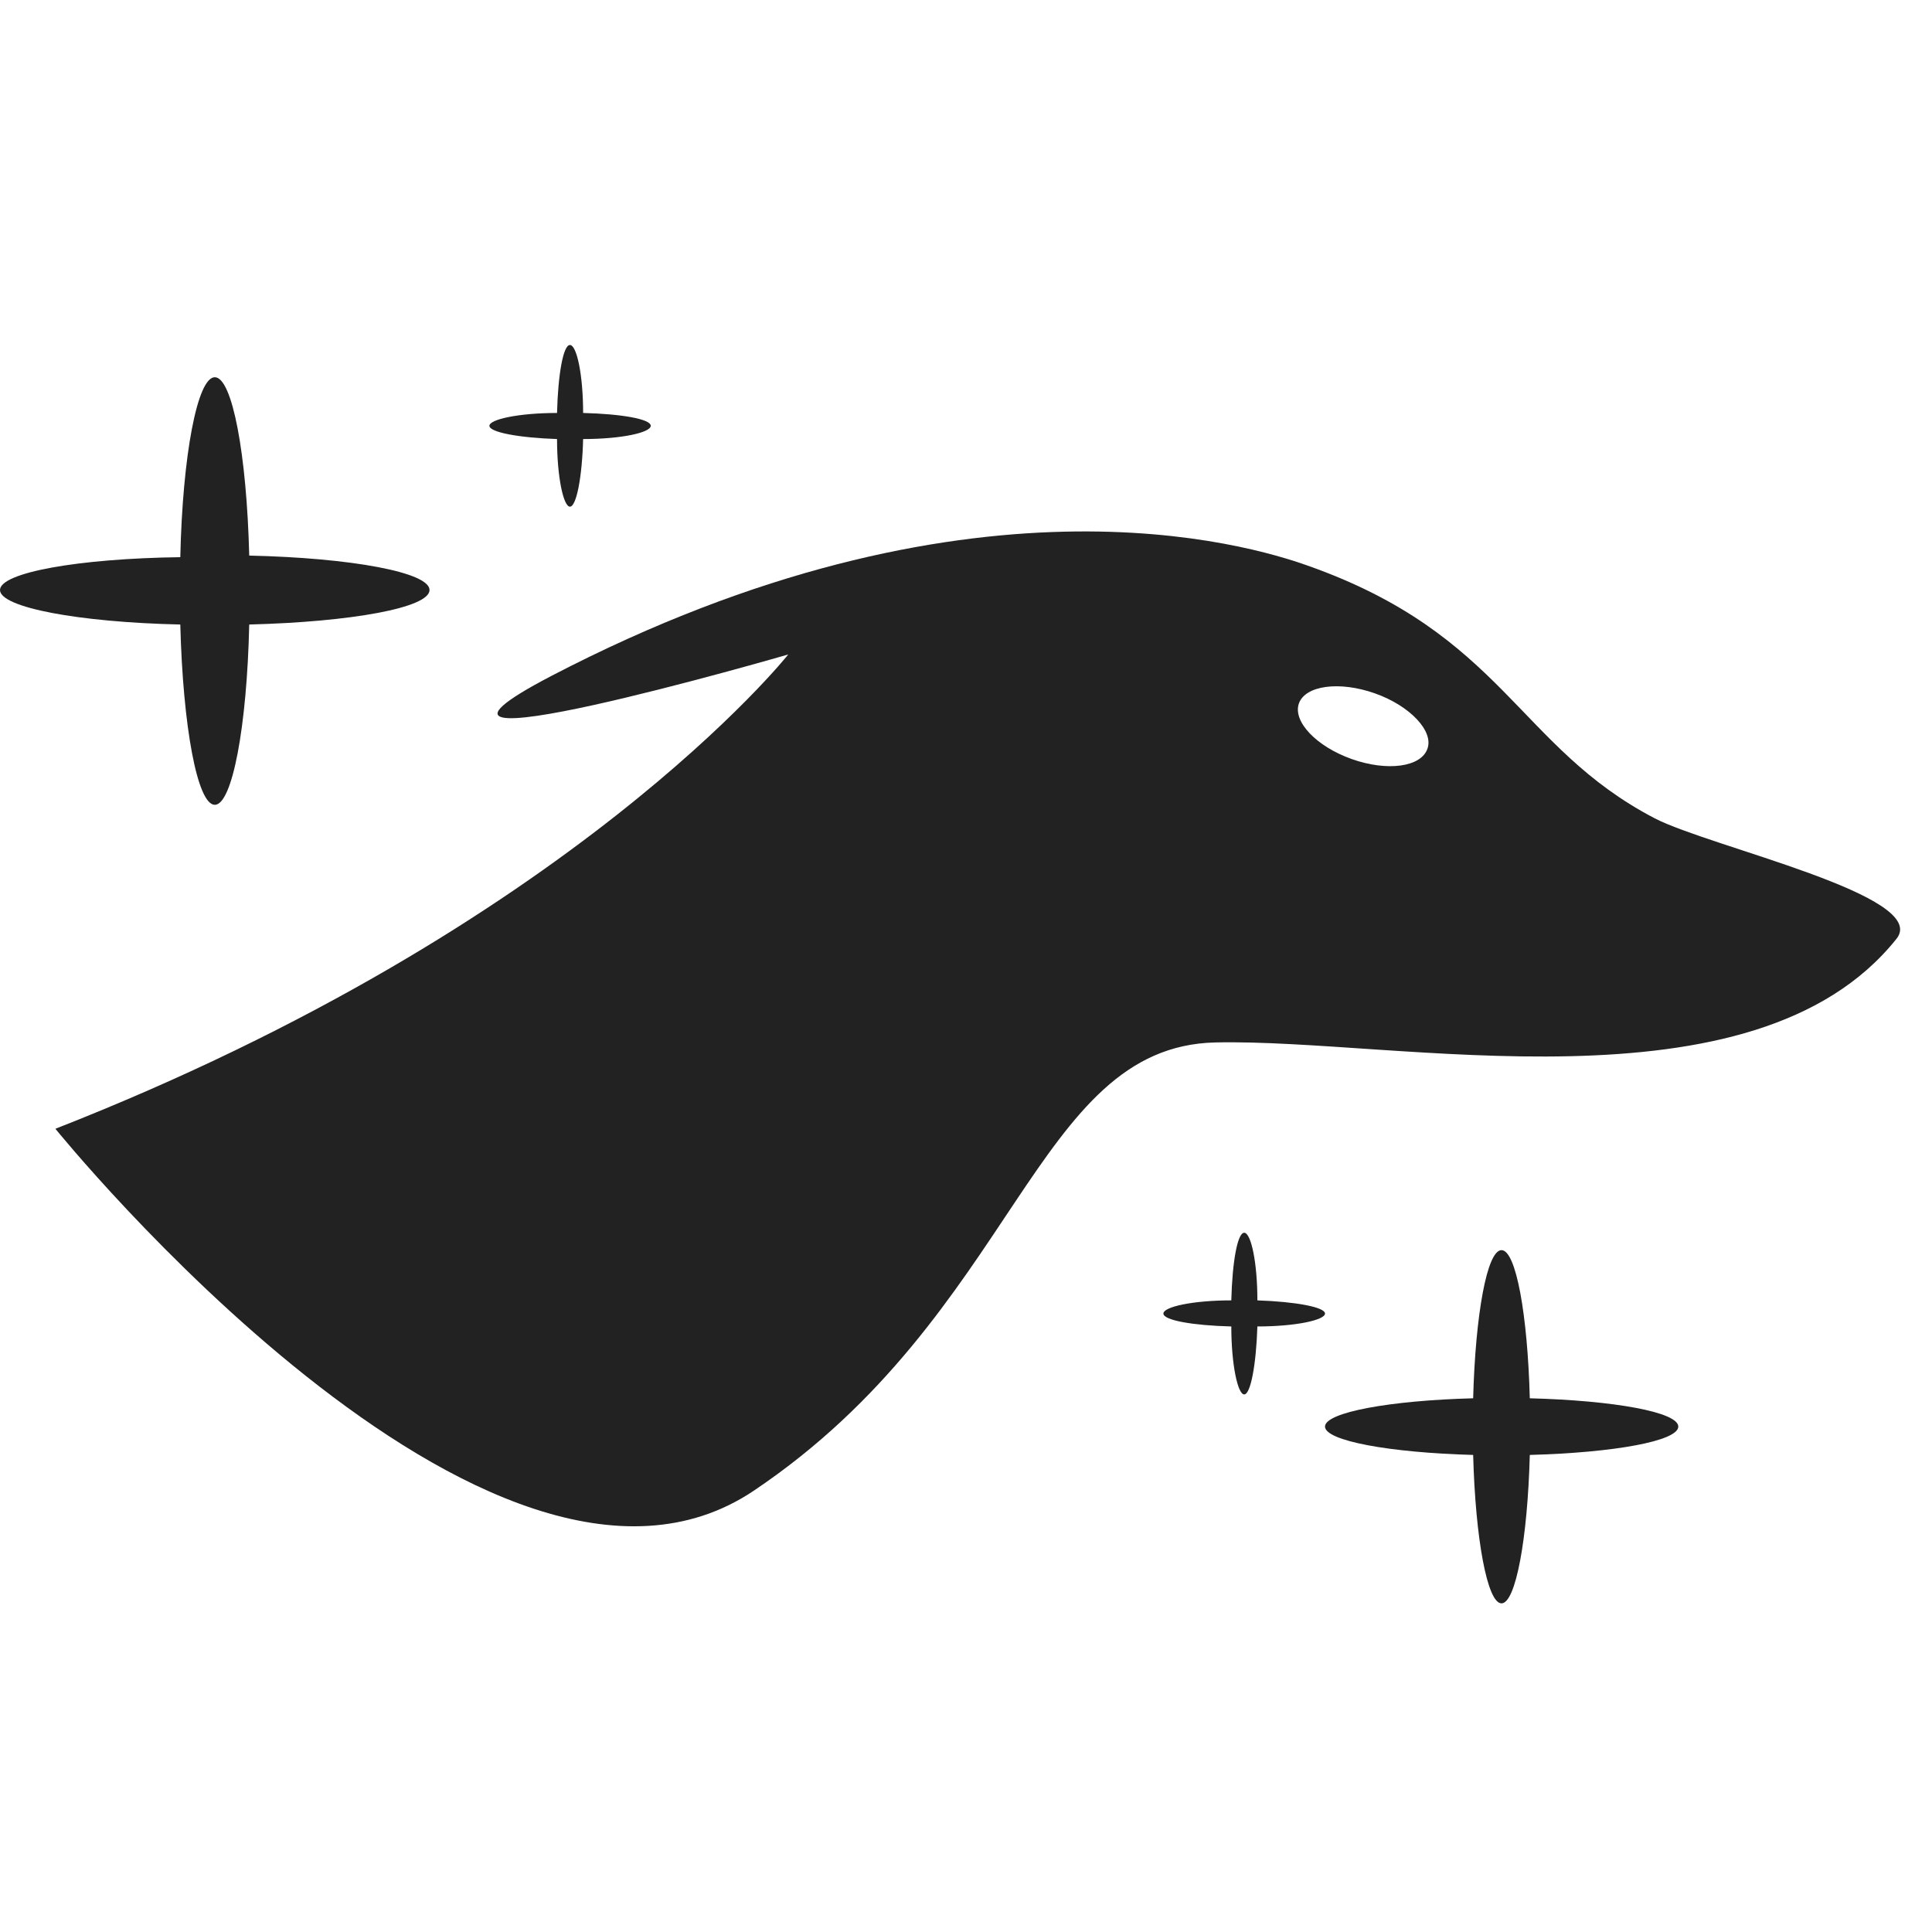 <?xml version="1.0" encoding="UTF-8"?>
<svg width="28px" height="28px" viewBox="0 0 28 28" version="1.1" xmlns="http://www.w3.org/2000/svg" xmlns:xlink="http://www.w3.org/1999/xlink">
    <title>01.Basics/02.Icon/Virtual/Cani_deluxee@1,5x</title>
    <defs>
        <filter id="filter-1">
            <feColorMatrix in="SourceGraphic" type="matrix" values="0 0 0 0 0.2 0 0 0 0 0.2 0 0 0 0 0.2 0 0 0 1 0"></feColorMatrix>
        </filter>
        <filter id="filter-2">
            <feColorMatrix in="SourceGraphic" type="matrix" values="0 0 0 0 0.2 0 0 0 0 0.2 0 0 0 0 0.2 0 0 0 1 0"></feColorMatrix>
        </filter>
    </defs>
    <g id="Symbols" stroke="none" stroke-width="1" fill="none" fill-rule="evenodd">
        <g id="01.Basics/02.Icon/Virtual/Cani_deluxee" filter="url(#filter-1)">
            <g>
                <rect id="Rectangle-Copy-6" fill="#FFFFFF" opacity="0" x="0" y="0" width="28" height="28"></rect>
                <g filter="url(#filter-2)">
                    <g transform="translate(0, 5)">
                        <path d="M23.982,6.86 C21.994,5.824 21.793,4.2 18.951,3.197 C18.107,2.898 14.033,1.652 7.989,4.797 C5.04,6.337 11.424,4.485 11.424,4.485 C11.424,4.485 8.302,8.423 0.803,11.359 C0.803,11.359 7.112,19.166 10.925,16.604 C14.737,14.042 14.985,10.169 17.612,10.108 C20.239,10.047 25.41,11.2 27.482,8.61 C28,7.985 24.78,7.275 23.982,6.86 Z M20.687,5.852 C20.594,6.118 20.104,6.183 19.591,6.001 C19.077,5.819 18.732,5.455 18.825,5.194 C18.919,4.933 19.413,4.867 19.927,5.049 C20.44,5.231 20.781,5.6 20.687,5.852 Z" id="Shape" fill="#222222" fill-rule="nonzero"></path>
                        <path d="M3.113,6.664 C3.365,6.664 3.579,5.535 3.612,4.051 C5.091,4.013 6.225,3.808 6.225,3.551 C6.225,3.295 5.091,3.085 3.612,3.052 C3.575,1.573 3.365,0.467 3.113,0.467 C2.861,0.467 2.646,1.596 2.613,3.075 C1.134,3.094 0,3.299 0,3.551 C0,3.803 1.134,4.018 2.613,4.051 C2.651,5.535 2.861,6.664 3.113,6.664 Z" id="Path" fill="#222222" fill-rule="nonzero"></path>
                        <path d="M22.171,15.265 C22.139,14.051 21.971,13.118 21.761,13.118 C21.551,13.118 21.383,14.051 21.35,15.265 C20.137,15.297 19.203,15.47 19.203,15.675 C19.203,15.881 20.137,16.053 21.35,16.086 C21.383,17.304 21.555,18.237 21.761,18.237 C21.966,18.237 22.139,17.304 22.171,16.086 C23.389,16.053 24.323,15.885 24.323,15.675 C24.323,15.465 23.389,15.297 22.171,15.265 Z" id="Path" fill="#222222" fill-rule="nonzero"></path>
                        <path d="M18.223,13.846 C18.223,13.291 18.13,12.866 18.032,12.866 C17.934,12.866 17.859,13.291 17.845,13.846 C17.29,13.846 16.861,13.939 16.861,14.037 C16.861,14.135 17.29,14.21 17.845,14.224 C17.845,14.779 17.939,15.209 18.032,15.209 C18.125,15.209 18.205,14.779 18.223,14.224 C18.779,14.224 19.203,14.131 19.203,14.037 C19.203,13.944 18.779,13.865 18.223,13.846 Z" id="Path" fill="#222222" fill-rule="nonzero"></path>
                        <path d="M8.073,1.363 C8.073,1.918 8.167,2.343 8.26,2.343 C8.353,2.343 8.437,1.918 8.451,1.363 C9.007,1.363 9.431,1.269 9.431,1.171 C9.431,1.073 9.007,0.999 8.451,0.985 C8.451,0.429 8.358,0 8.26,0 C8.162,0 8.087,0.429 8.073,0.985 C7.518,0.985 7.093,1.078 7.093,1.171 C7.093,1.265 7.518,1.344 8.073,1.363 Z" id="Path" fill="#222222" fill-rule="nonzero"></path>
                    </g>
                </g>
            </g>
        </g>
    </g>
</svg>